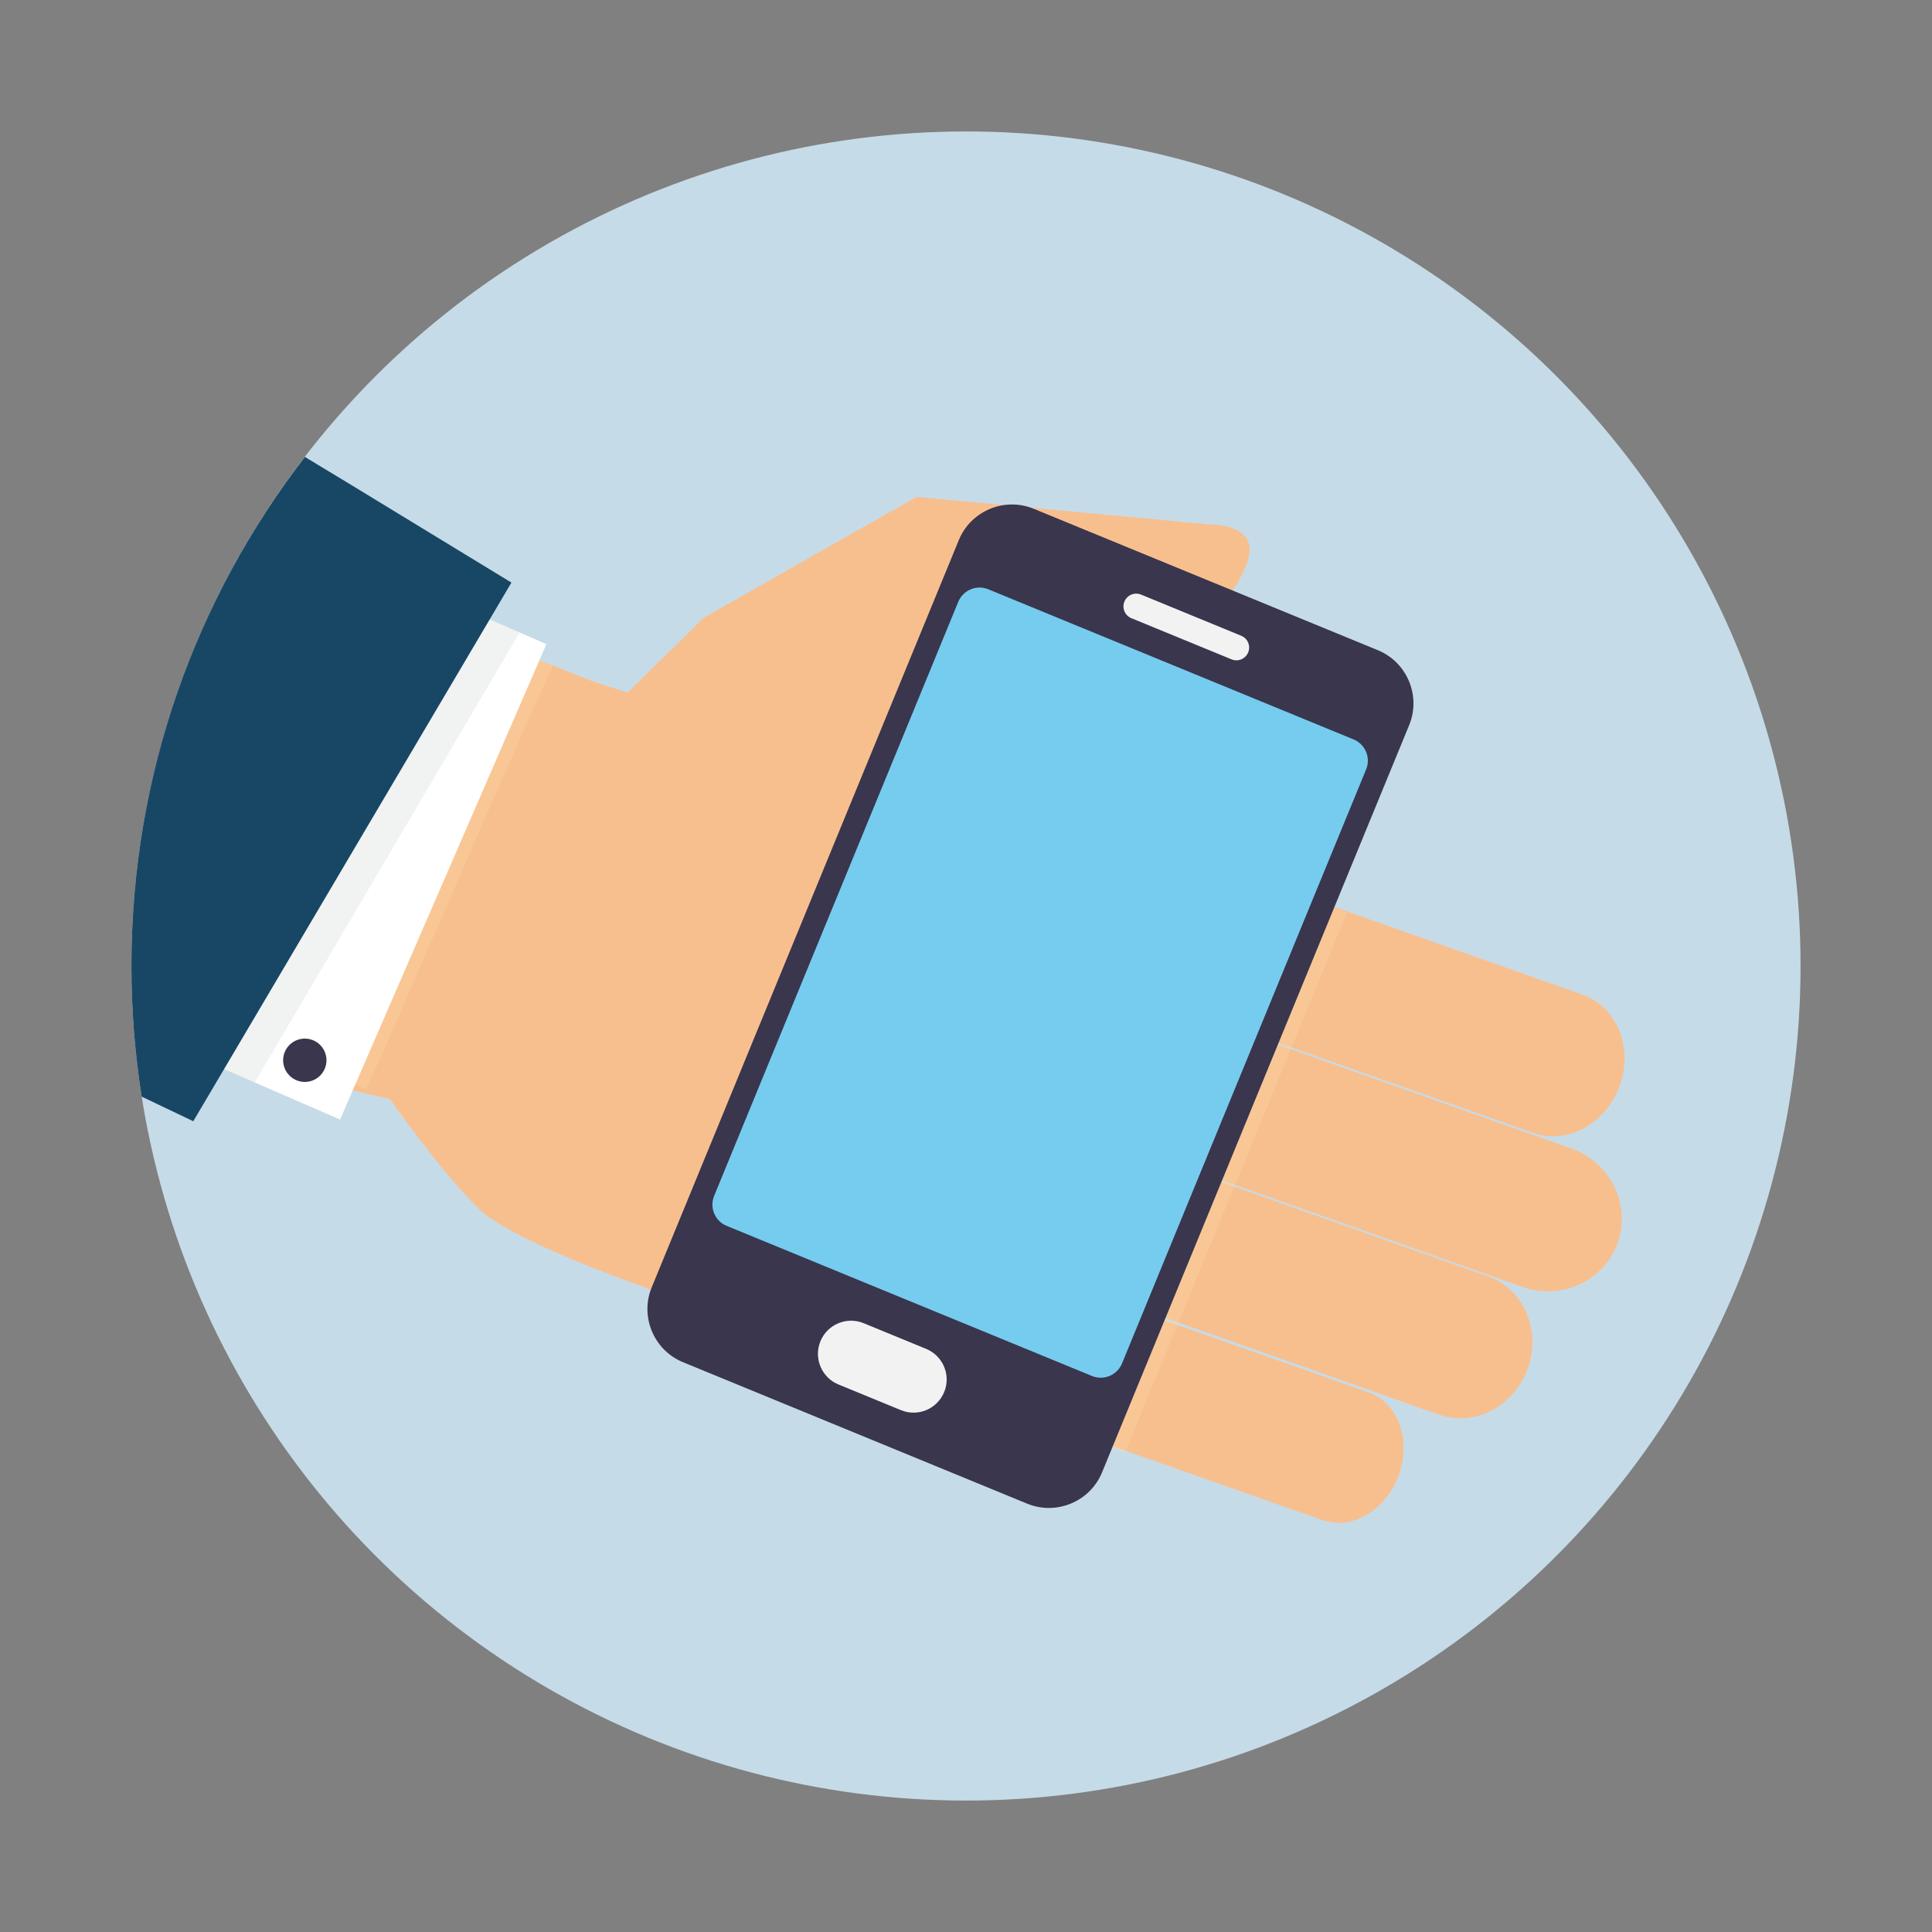 <?xml version="1.0" encoding="utf-8"?>
<!-- Generator: Adobe Illustrator 15.1.0, SVG Export Plug-In . SVG Version: 6.00 Build 0)  -->
<!DOCTYPE svg PUBLIC "-//W3C//DTD SVG 1.1//EN" "http://www.w3.org/Graphics/SVG/1.1/DTD/svg11.dtd">
<svg version="1.1" id="Layer_1" xmlns="http://www.w3.org/2000/svg" xmlns:xlink="http://www.w3.org/1999/xlink" x="0px" y="0px"
	 width="154.341px" height="154.341px" viewBox="0 0 154.341 154.341" enable-background="new 0 0 154.341 154.341"
	 xml:space="preserve">
<rect x="0" y="0" width="154.341" height="154.341" fill="#808080" stroke="none"/>
<circle fill="#C6DBE8" cx="77.17" cy="77.171" r="66.67"/>
<g id="hand2">
	<g>
		<path fill="#F8BF8E" d="M96.655,81.378c-2.708-1.024-3.98-4.309-2.837-7.338l0,0c1.142-3.032,4.264-4.66,6.977-3.636l25.728,9.09
			c2.708,1.021,3.979,4.304,2.839,7.335l0,0c-1.145,3.03-4.268,4.66-6.979,3.64L96.655,81.378z"/>
		<path fill="#F8BF8E" d="M94.483,93.184c-3.104-1.166-4.691-4.574-3.548-7.603l0,0c1.142-3.033,4.583-4.539,7.686-3.37l27.02,9.577
			c3.102,1.171,4.693,4.575,3.549,7.609l0,0c-1.143,3.03-4.584,4.535-7.687,3.366L94.483,93.184z"/>
		<path fill="#F8BF8E" d="M88.804,103.763c-2.808-1.059-4.158-4.373-3.017-7.403l0,0c1.14-3.03,4.347-4.63,7.155-3.572l26.052,9.216
			c2.809,1.062,4.16,4.373,3.021,7.404l0,0c-1.146,3.033-4.349,4.631-7.158,3.569L88.804,103.763z"/>
		<path fill="#F8BF8E" d="M81.101,112.796c-2.325-0.878-3.357-3.865-2.299-6.672l0,0c1.059-2.8,3.805-4.368,6.131-3.492
			l24.478,8.626c2.326,0.873,3.357,3.86,2.299,6.665l0,0c-1.06,2.808-3.803,4.37-6.128,3.49L81.101,112.796z"/>
	</g>
	<path fill="#F8BF8E" d="M73.244,39.695l23.266,2.19c0,0,3.65-0.126,3.302,2.354c-0.204,1.45-3.02,8.042-11.465,7.378
		c-2.519-0.197-10.636-0.044-10.636-0.044s-7.462,11.289-14.262,14.939L49.255,56.199l6.933-6.832
		C56.188,49.367,71.137,40.855,73.244,39.695z"/>
	<path fill="#F8BF8E" d="M30.748,49.498L14.313,83.901L31.146,87.8c0,0,5.394,7.632,7.891,9.42
		c5.743,4.113,26.348,10.208,26.348,10.208l25.894-38.564L47.2,54.371l-6.251-2.48L30.748,49.498z"/>
	<path opacity="0.3" fill="#FCD8A9" d="M29.23,87.008l-12.577-5.195l14.095-32.314l10.201,2.393l3.235,1.285
		C42.959,55.418,29.746,86.212,29.23,87.008z"/>
	
		<rect x="7.839" y="60.032" transform="matrix(-0.398 0.917 -0.917 -0.398 101.819 68.163)" fill="#FFFFFF" width="41.413" height="14.914"/>
	<polygon opacity="0.2" fill="#BDBFC0" points="41.504,50.54 29.945,45.525 13.463,83.518 20.336,86.499 	"/>
	<path fill="#174764" d="M40.857,46.541L28.12,38.779l-3.763-2.278C15.676,47.758,10.5,61.855,10.5,77.171
		c0,3.551,0.283,7.034,0.818,10.435l4.122,1.966L40.857,46.541z"/>
	<circle fill="#39364E" cx="24.35" cy="84.701" r="1.731"/>
	<polygon opacity="0.3" fill="#FCD8A9" points="62.866,110.804 82.266,113.409 89.849,116.075 107.599,72.908 94.766,67.992 
		88.608,53.488 	"/>
</g>
<g>
	<path fill="#39364E" d="M52.063,102.842c-0.959,2.333,0.165,5.021,2.497,5.979l27.499,11.302c2.33,0.958,5.021-0.163,5.979-2.496
		l24.537-59.703c0.957-2.331-0.166-5.021-2.497-5.979L82.579,40.644c-2.33-0.958-5.022,0.165-5.979,2.495L52.063,102.842z"/>
	<path fill="#76CCEF" d="M57.049,95.536c-0.383,0.932,0.065,2.009,0.995,2.391l29.195,11.998c0.933,0.384,2.01-0.067,2.392-0.998
		l19.505-47.463c0.385-0.932-0.064-2.008-0.997-2.392L78.944,47.074c-0.931-0.383-2.008,0.067-2.39,1L57.049,95.536z"/>
	<path fill="#39364E" d="M72.978,113.53c-0.434,0-0.858-0.084-1.264-0.25l-4.987-2.051c-1.695-0.697-2.509-2.644-1.813-4.339
		c0.516-1.253,1.723-2.063,3.077-2.063c0.435,0,0.858,0.084,1.263,0.251l4.988,2.051c0.822,0.337,1.463,0.974,1.806,1.793
		c0.342,0.82,0.346,1.725,0.007,2.546C75.54,112.721,74.333,113.53,72.978,113.53L72.978,113.53z"/>
	<path fill="#F3F2F2" d="M89.826,48.056c-0.213,0.52,0.034,1.114,0.554,1.328l8.007,3.29c0.519,0.214,1.112-0.036,1.326-0.556l0,0
		c0.214-0.52-0.033-1.114-0.553-1.328l-8.006-3.291C90.635,47.286,90.04,47.536,89.826,48.056L89.826,48.056z"/>
	<path fill="#F3F2F2" d="M65.541,107.148c-0.555,1.352,0.092,2.898,1.443,3.454l4.988,2.05c1.352,0.557,2.899-0.09,3.454-1.441l0,0
		c0.558-1.354-0.089-2.899-1.441-3.454l-4.988-2.051C67.645,105.15,66.098,105.795,65.541,107.148L65.541,107.148z"/>
</g>
</svg>
